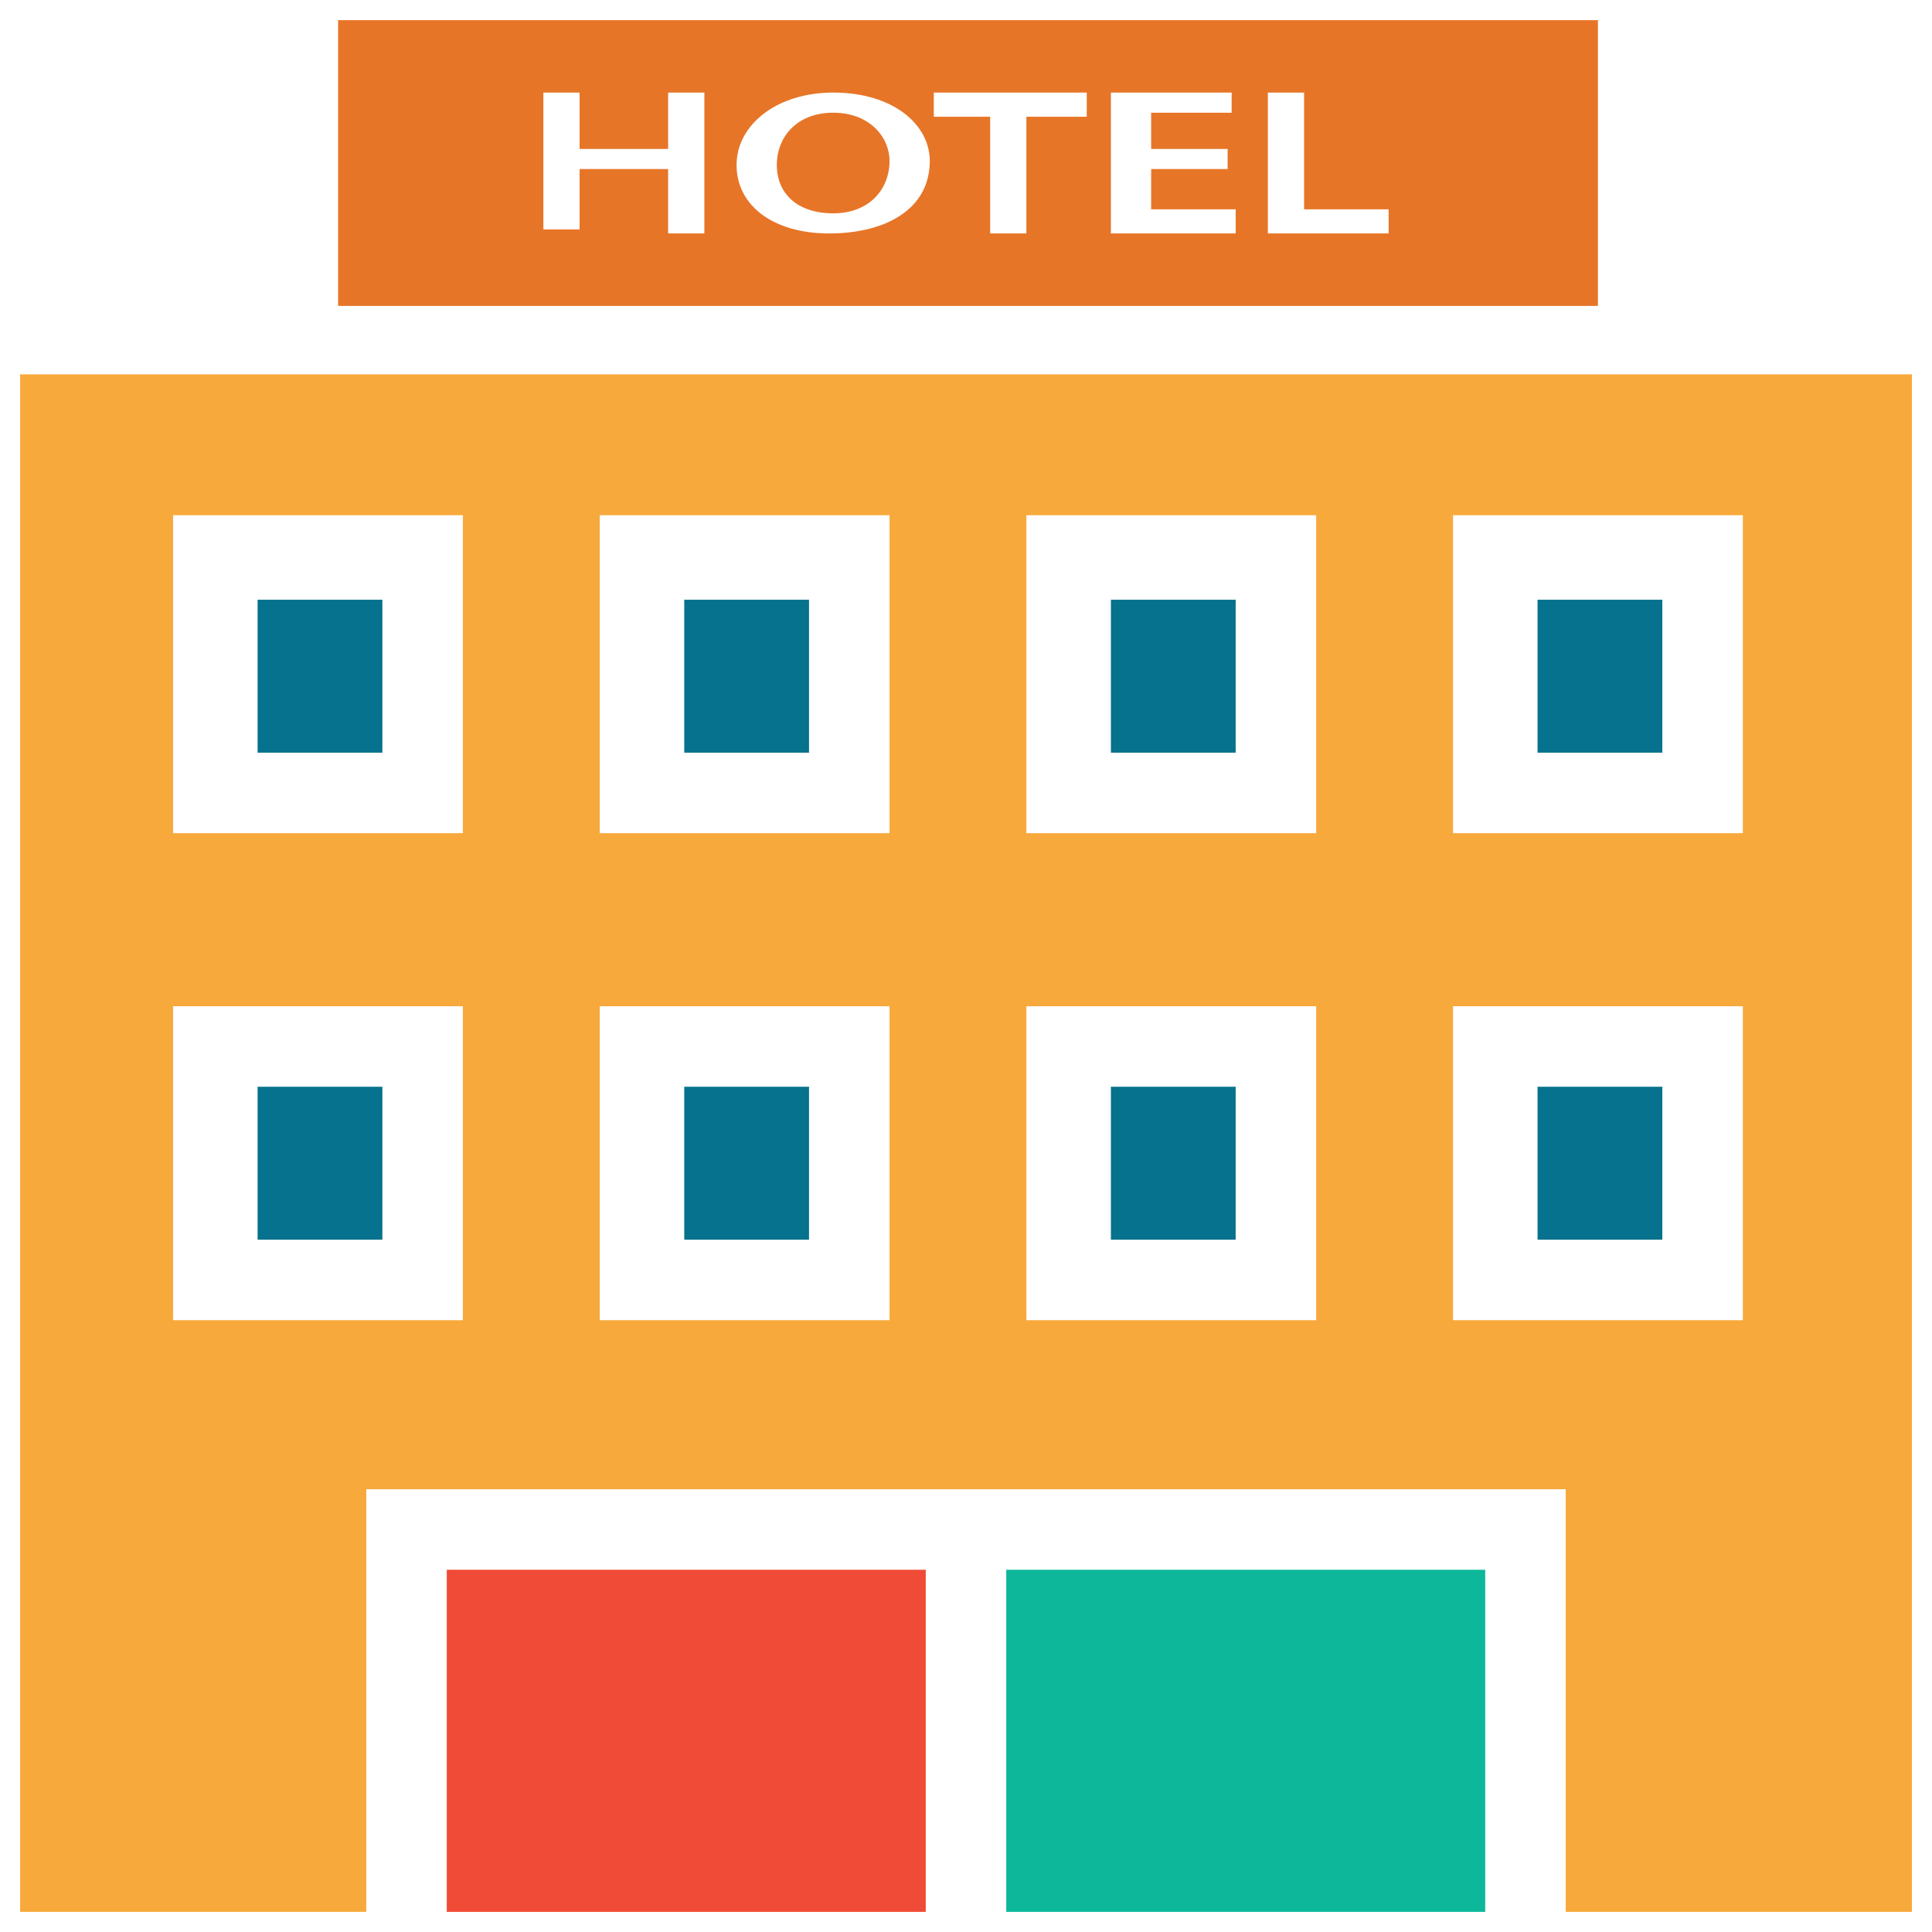<?xml version="1.0" encoding="utf-8"?>
<!-- Generator: Adobe Illustrator 18.0.0, SVG Export Plug-In . SVG Version: 6.00 Build 0)  -->
<!DOCTYPE svg PUBLIC "-//W3C//DTD SVG 1.1//EN" "http://www.w3.org/Graphics/SVG/1.1/DTD/svg11.dtd">
<svg version="1.1" id="Layer_1" xmlns="http://www.w3.org/2000/svg" xmlns:xlink="http://www.w3.org/1999/xlink" x="0px" y="0px"
	 viewBox="0 0 48 48" enable-background="new 0 0 48 48" xml:space="preserve">
<g>
	<path fill="#E77528" d="M20.7,2.8c-0.9,0-1.4,0.6-1.4,1.3c0,0.7,0.5,1.2,1.4,1.2c0.9,0,1.4-0.6,1.4-1.3C22.1,3.4,21.6,2.8,20.7,2.8
		z"/>
	<path fill="#E77528" d="M8.4,0.5v7.1h31.3V0.5H8.4z M17.5,5.8h-0.9V4.2h-2.2v1.5h-0.9V2.3h0.9v1.4h2.2V2.3h0.9V5.8z M20.6,5.8
		c-1.4,0-2.3-0.7-2.3-1.7c0-1,1-1.8,2.4-1.8c1.5,0,2.4,0.8,2.4,1.7C23.1,5.2,22,5.8,20.6,5.8z M27,2.9h-1.5v2.9h-0.9V2.9h-1.4V2.3
		H27V2.9z M30.7,5.8h-3.1V2.3h3v0.5h-2v0.9h1.9v0.5h-1.9v1h2.1V5.8z M34.5,5.8h-3V2.3h0.9v2.9h2.1V5.8z"/>
	<rect x="6.4" y="14.9" fill="#06728D" width="3.1" height="3.8"/>
	<rect x="17" y="27" fill="#06728D" width="3.1" height="3.8"/>
	<rect x="17" y="14.9" fill="#06728D" width="3.1" height="3.8"/>
	<rect x="11.1" y="39" fill="#F04B36" width="11.9" height="8.5"/>
	<rect x="25" y="39" fill="#0DB89A" width="11.9" height="8.5"/>
	<rect x="6.4" y="27" fill="#06728D" width="3.1" height="3.8"/>
	<rect x="27.6" y="27" fill="#06728D" width="3.1" height="3.8"/>
	<path fill="#F7A93B" d="M0.5,9.3v38.2h8.6V37H23H25h13.9v10.5h8.6V9.3H0.5z M11.5,32.8H4.3V25h7.2V32.8z M11.5,20.7H4.3v-7.9h7.2
		V20.7z M22.1,32.8h-7.2V25h7.2V32.8z M22.1,20.7h-7.2v-7.9h7.2V20.7z M32.7,32.8h-7.2V25h7.2V32.8z M32.7,20.7h-7.2v-7.9h7.2V20.7z
		 M43.3,32.8h-7.2V25h7.2V32.8z M43.3,20.7h-7.2v-7.9h7.2V20.7z"/>
	<rect x="27.6" y="14.9" fill="#06728D" width="3.1" height="3.8"/>
	<rect x="38.2" y="27" fill="#06728D" width="3.1" height="3.8"/>
	<rect x="38.2" y="14.9" fill="#06728D" width="3.1" height="3.8"/>
</g>
</svg>
